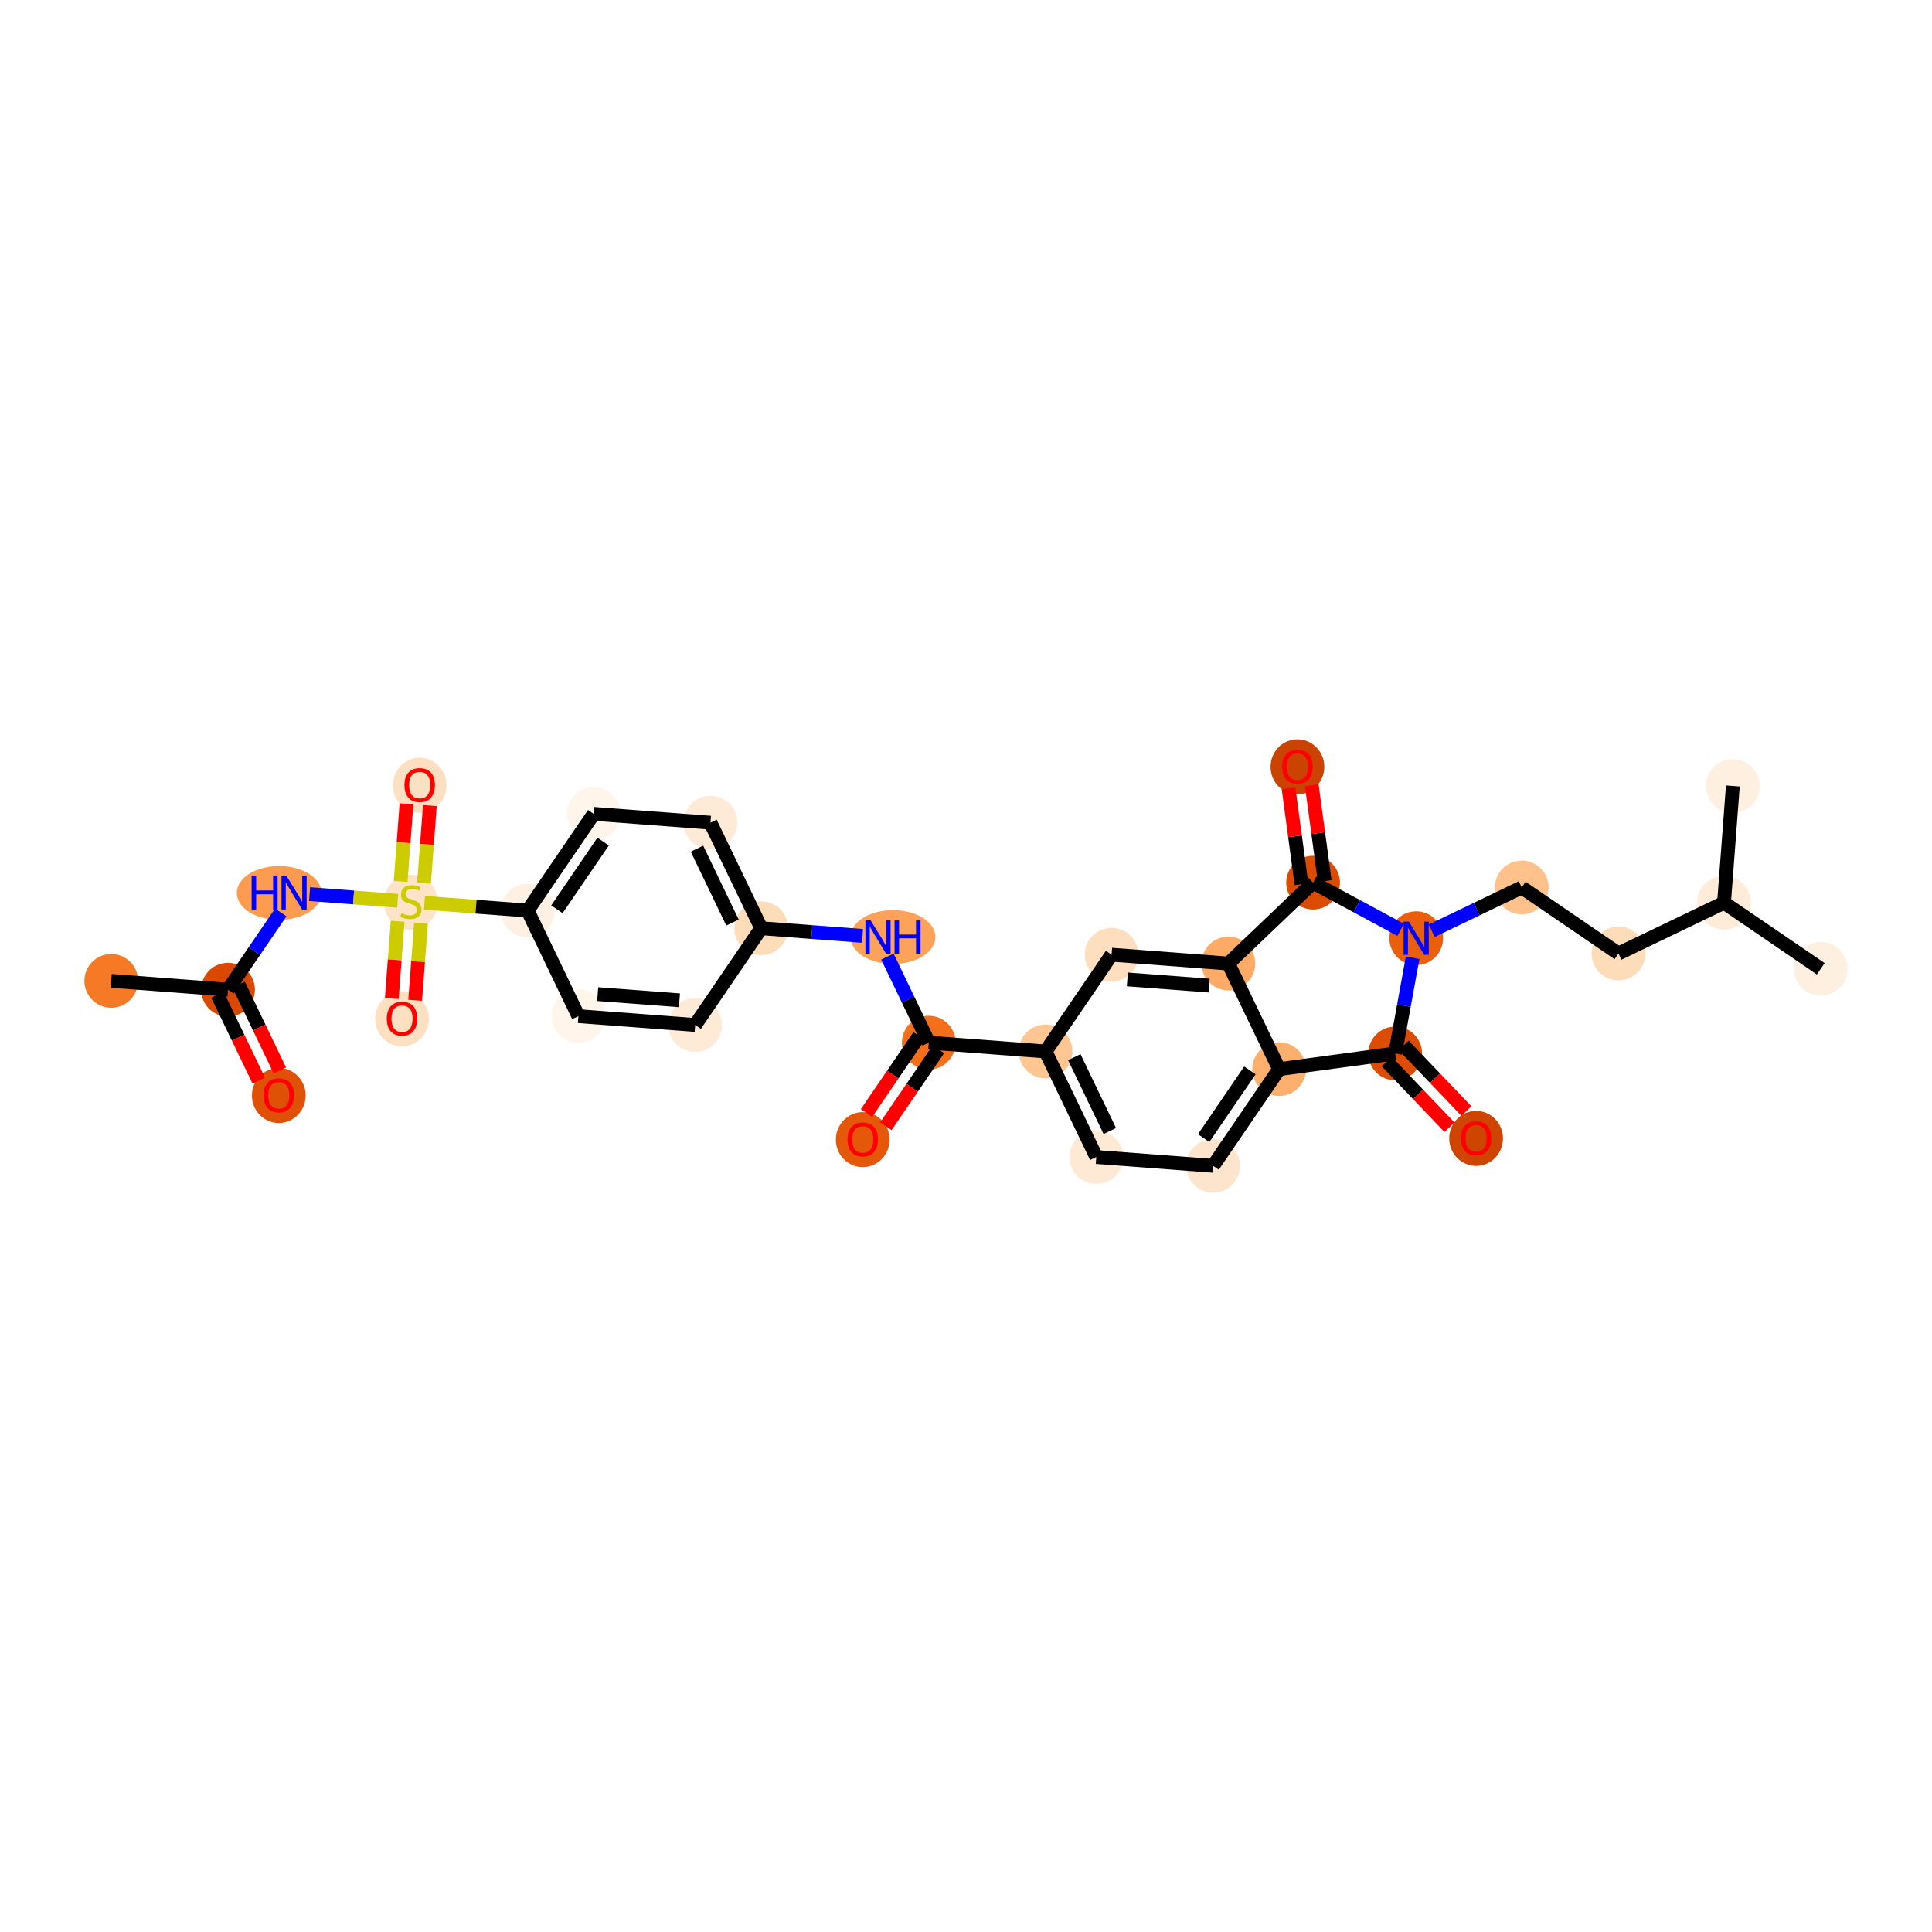 <?xml version='1.0' encoding='iso-8859-1'?>
<svg version='1.1' baseProfile='full'
              xmlns='http://www.w3.org/2000/svg'
                      xmlns:rdkit='http://www.rdkit.org/xml'
                      xmlns:xlink='http://www.w3.org/1999/xlink'
                  xml:space='preserve'
width='280px' height='280px' viewBox='0 0 280 280'>
<!-- END OF HEADER -->
<rect style='opacity:1.0;fill:#FFFFFF;stroke:none' width='280' height='280' x='0' y='0'> </rect>
<ellipse cx='16.122' cy='142.154' rx='3.395' ry='3.395'  style='fill:#F67925;fill-rule:evenodd;stroke:#F67925;stroke-width:1.0px;stroke-linecap:butt;stroke-linejoin:miter;stroke-opacity:1' />
<ellipse cx='33.048' cy='143.432' rx='3.395' ry='3.395'  style='fill:#D94901;fill-rule:evenodd;stroke:#D94901;stroke-width:1.0px;stroke-linecap:butt;stroke-linejoin:miter;stroke-opacity:1' />
<ellipse cx='40.404' cy='158.767' rx='3.395' ry='3.49'  style='fill:#DF5106;fill-rule:evenodd;stroke:#DF5106;stroke-width:1.0px;stroke-linecap:butt;stroke-linejoin:miter;stroke-opacity:1' />
<ellipse cx='40.456' cy='129.414' rx='5.636' ry='3.399'  style='fill:#FD9C51;fill-rule:evenodd;stroke:#FD9C51;stroke-width:1.0px;stroke-linecap:butt;stroke-linejoin:miter;stroke-opacity:1' />
<ellipse cx='59.544' cy='130.757' rx='3.395' ry='3.481'  style='fill:#FDE3C8;fill-rule:evenodd;stroke:#FDE3C8;stroke-width:1.0px;stroke-linecap:butt;stroke-linejoin:miter;stroke-opacity:1' />
<ellipse cx='60.823' cy='113.804' rx='3.395' ry='3.49'  style='fill:#FDE0C2;fill-rule:evenodd;stroke:#FDE0C2;stroke-width:1.0px;stroke-linecap:butt;stroke-linejoin:miter;stroke-opacity:1' />
<ellipse cx='58.266' cy='147.656' rx='3.395' ry='3.49'  style='fill:#FDE0C2;fill-rule:evenodd;stroke:#FDE0C2;stroke-width:1.0px;stroke-linecap:butt;stroke-linejoin:miter;stroke-opacity:1' />
<ellipse cx='76.47' cy='131.971' rx='3.395' ry='3.395'  style='fill:#FEF0E2;fill-rule:evenodd;stroke:#FEF0E2;stroke-width:1.0px;stroke-linecap:butt;stroke-linejoin:miter;stroke-opacity:1' />
<ellipse cx='86.041' cy='117.952' rx='3.395' ry='3.395'  style='fill:#FFF5EB;fill-rule:evenodd;stroke:#FFF5EB;stroke-width:1.0px;stroke-linecap:butt;stroke-linejoin:miter;stroke-opacity:1' />
<ellipse cx='102.967' cy='119.231' rx='3.395' ry='3.395'  style='fill:#FEEAD6;fill-rule:evenodd;stroke:#FEEAD6;stroke-width:1.0px;stroke-linecap:butt;stroke-linejoin:miter;stroke-opacity:1' />
<ellipse cx='110.322' cy='134.528' rx='3.395' ry='3.395'  style='fill:#FDDCBA;fill-rule:evenodd;stroke:#FDDCBA;stroke-width:1.0px;stroke-linecap:butt;stroke-linejoin:miter;stroke-opacity:1' />
<ellipse cx='129.418' cy='135.807' rx='5.646' ry='3.399'  style='fill:#FDA25A;fill-rule:evenodd;stroke:#FDA25A;stroke-width:1.0px;stroke-linecap:butt;stroke-linejoin:miter;stroke-opacity:1' />
<ellipse cx='134.604' cy='151.105' rx='3.395' ry='3.395'  style='fill:#F36F19;fill-rule:evenodd;stroke:#F36F19;stroke-width:1.0px;stroke-linecap:butt;stroke-linejoin:miter;stroke-opacity:1' />
<ellipse cx='125.033' cy='165.161' rx='3.395' ry='3.49'  style='fill:#E5580A;fill-rule:evenodd;stroke:#E5580A;stroke-width:1.0px;stroke-linecap:butt;stroke-linejoin:miter;stroke-opacity:1' />
<ellipse cx='151.53' cy='152.383' rx='3.395' ry='3.395'  style='fill:#FDC692;fill-rule:evenodd;stroke:#FDC692;stroke-width:1.0px;stroke-linecap:butt;stroke-linejoin:miter;stroke-opacity:1' />
<ellipse cx='158.885' cy='167.681' rx='3.395' ry='3.395'  style='fill:#FEE9D4;fill-rule:evenodd;stroke:#FEE9D4;stroke-width:1.0px;stroke-linecap:butt;stroke-linejoin:miter;stroke-opacity:1' />
<ellipse cx='175.811' cy='168.96' rx='3.395' ry='3.395'  style='fill:#FDE5CD;fill-rule:evenodd;stroke:#FDE5CD;stroke-width:1.0px;stroke-linecap:butt;stroke-linejoin:miter;stroke-opacity:1' />
<ellipse cx='185.382' cy='154.941' rx='3.395' ry='3.395'  style='fill:#FDAF6D;fill-rule:evenodd;stroke:#FDAF6D;stroke-width:1.0px;stroke-linecap:butt;stroke-linejoin:miter;stroke-opacity:1' />
<ellipse cx='178.026' cy='139.643' rx='3.395' ry='3.395'  style='fill:#FDAB67;fill-rule:evenodd;stroke:#FDAB67;stroke-width:1.0px;stroke-linecap:butt;stroke-linejoin:miter;stroke-opacity:1' />
<ellipse cx='161.1' cy='138.364' rx='3.395' ry='3.395'  style='fill:#FDDFC0;fill-rule:evenodd;stroke:#FDDFC0;stroke-width:1.0px;stroke-linecap:butt;stroke-linejoin:miter;stroke-opacity:1' />
<ellipse cx='190.302' cy='127.92' rx='3.395' ry='3.395'  style='fill:#DB4B02;fill-rule:evenodd;stroke:#DB4B02;stroke-width:1.0px;stroke-linecap:butt;stroke-linejoin:miter;stroke-opacity:1' />
<ellipse cx='188.034' cy='111.136' rx='3.395' ry='3.49'  style='fill:#CB4301;fill-rule:evenodd;stroke:#CB4301;stroke-width:1.0px;stroke-linecap:butt;stroke-linejoin:miter;stroke-opacity:1' />
<ellipse cx='205.245' cy='135.973' rx='3.395' ry='3.399'  style='fill:#E95F0D;fill-rule:evenodd;stroke:#E95F0D;stroke-width:1.0px;stroke-linecap:butt;stroke-linejoin:miter;stroke-opacity:1' />
<ellipse cx='220.542' cy='128.617' rx='3.395' ry='3.395'  style='fill:#FDC18B;fill-rule:evenodd;stroke:#FDC18B;stroke-width:1.0px;stroke-linecap:butt;stroke-linejoin:miter;stroke-opacity:1' />
<ellipse cx='234.561' cy='138.188' rx='3.395' ry='3.395'  style='fill:#FDDCBA;fill-rule:evenodd;stroke:#FDDCBA;stroke-width:1.0px;stroke-linecap:butt;stroke-linejoin:miter;stroke-opacity:1' />
<ellipse cx='249.859' cy='130.832' rx='3.395' ry='3.395'  style='fill:#FEECD9;fill-rule:evenodd;stroke:#FEECD9;stroke-width:1.0px;stroke-linecap:butt;stroke-linejoin:miter;stroke-opacity:1' />
<ellipse cx='263.878' cy='140.402' rx='3.395' ry='3.395'  style='fill:#FEF0E1;fill-rule:evenodd;stroke:#FEF0E1;stroke-width:1.0px;stroke-linecap:butt;stroke-linejoin:miter;stroke-opacity:1' />
<ellipse cx='251.138' cy='113.906' rx='3.395' ry='3.395'  style='fill:#FEF0E1;fill-rule:evenodd;stroke:#FEF0E1;stroke-width:1.0px;stroke-linecap:butt;stroke-linejoin:miter;stroke-opacity:1' />
<ellipse cx='202.204' cy='152.672' rx='3.395' ry='3.395'  style='fill:#DC4C03;fill-rule:evenodd;stroke:#DC4C03;stroke-width:1.0px;stroke-linecap:butt;stroke-linejoin:miter;stroke-opacity:1' />
<ellipse cx='213.927' cy='164.986' rx='3.395' ry='3.49'  style='fill:#CE4401;fill-rule:evenodd;stroke:#CE4401;stroke-width:1.0px;stroke-linecap:butt;stroke-linejoin:miter;stroke-opacity:1' />
<ellipse cx='100.752' cy='148.547' rx='3.395' ry='3.395'  style='fill:#FEEAD6;fill-rule:evenodd;stroke:#FEEAD6;stroke-width:1.0px;stroke-linecap:butt;stroke-linejoin:miter;stroke-opacity:1' />
<ellipse cx='83.826' cy='147.269' rx='3.395' ry='3.395'  style='fill:#FFF5EB;fill-rule:evenodd;stroke:#FFF5EB;stroke-width:1.0px;stroke-linecap:butt;stroke-linejoin:miter;stroke-opacity:1' />
<path class='bond-0 atom-0 atom-1' d='M 16.122,142.154 L 33.048,143.432' style='fill:none;fill-rule:evenodd;stroke:#000000;stroke-width:2.0px;stroke-linecap:butt;stroke-linejoin:miter;stroke-opacity:1' />
<path class='bond-1 atom-1 atom-2' d='M 31.518,144.168 L 34.51,150.389' style='fill:none;fill-rule:evenodd;stroke:#000000;stroke-width:2.0px;stroke-linecap:butt;stroke-linejoin:miter;stroke-opacity:1' />
<path class='bond-1 atom-1 atom-2' d='M 34.51,150.389 L 37.501,156.611' style='fill:none;fill-rule:evenodd;stroke:#FF0000;stroke-width:2.0px;stroke-linecap:butt;stroke-linejoin:miter;stroke-opacity:1' />
<path class='bond-1 atom-1 atom-2' d='M 34.578,142.697 L 37.569,148.918' style='fill:none;fill-rule:evenodd;stroke:#000000;stroke-width:2.0px;stroke-linecap:butt;stroke-linejoin:miter;stroke-opacity:1' />
<path class='bond-1 atom-1 atom-2' d='M 37.569,148.918 L 40.561,155.14' style='fill:none;fill-rule:evenodd;stroke:#FF0000;stroke-width:2.0px;stroke-linecap:butt;stroke-linejoin:miter;stroke-opacity:1' />
<path class='bond-2 atom-1 atom-3' d='M 33.048,143.432 L 36.868,137.837' style='fill:none;fill-rule:evenodd;stroke:#000000;stroke-width:2.0px;stroke-linecap:butt;stroke-linejoin:miter;stroke-opacity:1' />
<path class='bond-2 atom-1 atom-3' d='M 36.868,137.837 L 40.688,132.241' style='fill:none;fill-rule:evenodd;stroke:#0000FF;stroke-width:2.0px;stroke-linecap:butt;stroke-linejoin:miter;stroke-opacity:1' />
<path class='bond-3 atom-3 atom-4' d='M 44.866,129.583 L 51.251,130.066' style='fill:none;fill-rule:evenodd;stroke:#0000FF;stroke-width:2.0px;stroke-linecap:butt;stroke-linejoin:miter;stroke-opacity:1' />
<path class='bond-3 atom-3 atom-4' d='M 51.251,130.066 L 57.635,130.548' style='fill:none;fill-rule:evenodd;stroke:#CCCC00;stroke-width:2.0px;stroke-linecap:butt;stroke-linejoin:miter;stroke-opacity:1' />
<path class='bond-4 atom-4 atom-5' d='M 61.45,127.999 L 61.875,122.376' style='fill:none;fill-rule:evenodd;stroke:#CCCC00;stroke-width:2.0px;stroke-linecap:butt;stroke-linejoin:miter;stroke-opacity:1' />
<path class='bond-4 atom-4 atom-5' d='M 61.875,122.376 L 62.3,116.753' style='fill:none;fill-rule:evenodd;stroke:#FF0000;stroke-width:2.0px;stroke-linecap:butt;stroke-linejoin:miter;stroke-opacity:1' />
<path class='bond-4 atom-4 atom-5' d='M 58.065,127.743 L 58.49,122.12' style='fill:none;fill-rule:evenodd;stroke:#CCCC00;stroke-width:2.0px;stroke-linecap:butt;stroke-linejoin:miter;stroke-opacity:1' />
<path class='bond-4 atom-4 atom-5' d='M 58.49,122.12 L 58.914,116.497' style='fill:none;fill-rule:evenodd;stroke:#FF0000;stroke-width:2.0px;stroke-linecap:butt;stroke-linejoin:miter;stroke-opacity:1' />
<path class='bond-5 atom-4 atom-6' d='M 57.629,133.514 L 57.206,139.112' style='fill:none;fill-rule:evenodd;stroke:#CCCC00;stroke-width:2.0px;stroke-linecap:butt;stroke-linejoin:miter;stroke-opacity:1' />
<path class='bond-5 atom-4 atom-6' d='M 57.206,139.112 L 56.783,144.709' style='fill:none;fill-rule:evenodd;stroke:#FF0000;stroke-width:2.0px;stroke-linecap:butt;stroke-linejoin:miter;stroke-opacity:1' />
<path class='bond-5 atom-4 atom-6' d='M 61.014,133.77 L 60.591,139.368' style='fill:none;fill-rule:evenodd;stroke:#CCCC00;stroke-width:2.0px;stroke-linecap:butt;stroke-linejoin:miter;stroke-opacity:1' />
<path class='bond-5 atom-4 atom-6' d='M 60.591,139.368 L 60.168,144.965' style='fill:none;fill-rule:evenodd;stroke:#FF0000;stroke-width:2.0px;stroke-linecap:butt;stroke-linejoin:miter;stroke-opacity:1' />
<path class='bond-6 atom-4 atom-7' d='M 61.51,130.841 L 68.99,131.406' style='fill:none;fill-rule:evenodd;stroke:#CCCC00;stroke-width:2.0px;stroke-linecap:butt;stroke-linejoin:miter;stroke-opacity:1' />
<path class='bond-6 atom-4 atom-7' d='M 68.99,131.406 L 76.47,131.971' style='fill:none;fill-rule:evenodd;stroke:#000000;stroke-width:2.0px;stroke-linecap:butt;stroke-linejoin:miter;stroke-opacity:1' />
<path class='bond-7 atom-7 atom-8' d='M 76.47,131.971 L 86.041,117.952' style='fill:none;fill-rule:evenodd;stroke:#000000;stroke-width:2.0px;stroke-linecap:butt;stroke-linejoin:miter;stroke-opacity:1' />
<path class='bond-7 atom-7 atom-8' d='M 80.71,131.782 L 87.409,121.969' style='fill:none;fill-rule:evenodd;stroke:#000000;stroke-width:2.0px;stroke-linecap:butt;stroke-linejoin:miter;stroke-opacity:1' />
<path class='bond-31 atom-31 atom-7' d='M 83.826,147.269 L 76.47,131.971' style='fill:none;fill-rule:evenodd;stroke:#000000;stroke-width:2.0px;stroke-linecap:butt;stroke-linejoin:miter;stroke-opacity:1' />
<path class='bond-8 atom-8 atom-9' d='M 86.041,117.952 L 102.967,119.231' style='fill:none;fill-rule:evenodd;stroke:#000000;stroke-width:2.0px;stroke-linecap:butt;stroke-linejoin:miter;stroke-opacity:1' />
<path class='bond-9 atom-9 atom-10' d='M 102.967,119.231 L 110.322,134.528' style='fill:none;fill-rule:evenodd;stroke:#000000;stroke-width:2.0px;stroke-linecap:butt;stroke-linejoin:miter;stroke-opacity:1' />
<path class='bond-9 atom-9 atom-10' d='M 101.011,122.996 L 106.159,133.705' style='fill:none;fill-rule:evenodd;stroke:#000000;stroke-width:2.0px;stroke-linecap:butt;stroke-linejoin:miter;stroke-opacity:1' />
<path class='bond-10 atom-10 atom-11' d='M 110.322,134.528 L 117.662,135.083' style='fill:none;fill-rule:evenodd;stroke:#000000;stroke-width:2.0px;stroke-linecap:butt;stroke-linejoin:miter;stroke-opacity:1' />
<path class='bond-10 atom-10 atom-11' d='M 117.662,135.083 L 125.001,135.637' style='fill:none;fill-rule:evenodd;stroke:#0000FF;stroke-width:2.0px;stroke-linecap:butt;stroke-linejoin:miter;stroke-opacity:1' />
<path class='bond-29 atom-10 atom-30' d='M 110.322,134.528 L 100.752,148.547' style='fill:none;fill-rule:evenodd;stroke:#000000;stroke-width:2.0px;stroke-linecap:butt;stroke-linejoin:miter;stroke-opacity:1' />
<path class='bond-11 atom-11 atom-12' d='M 128.608,138.635 L 131.606,144.87' style='fill:none;fill-rule:evenodd;stroke:#0000FF;stroke-width:2.0px;stroke-linecap:butt;stroke-linejoin:miter;stroke-opacity:1' />
<path class='bond-11 atom-11 atom-12' d='M 131.606,144.87 L 134.604,151.105' style='fill:none;fill-rule:evenodd;stroke:#000000;stroke-width:2.0px;stroke-linecap:butt;stroke-linejoin:miter;stroke-opacity:1' />
<path class='bond-12 atom-12 atom-13' d='M 133.202,150.148 L 129.391,155.73' style='fill:none;fill-rule:evenodd;stroke:#000000;stroke-width:2.0px;stroke-linecap:butt;stroke-linejoin:miter;stroke-opacity:1' />
<path class='bond-12 atom-12 atom-13' d='M 129.391,155.73 L 125.581,161.312' style='fill:none;fill-rule:evenodd;stroke:#FF0000;stroke-width:2.0px;stroke-linecap:butt;stroke-linejoin:miter;stroke-opacity:1' />
<path class='bond-12 atom-12 atom-13' d='M 136.006,152.062 L 132.195,157.644' style='fill:none;fill-rule:evenodd;stroke:#000000;stroke-width:2.0px;stroke-linecap:butt;stroke-linejoin:miter;stroke-opacity:1' />
<path class='bond-12 atom-12 atom-13' d='M 132.195,157.644 L 128.384,163.226' style='fill:none;fill-rule:evenodd;stroke:#FF0000;stroke-width:2.0px;stroke-linecap:butt;stroke-linejoin:miter;stroke-opacity:1' />
<path class='bond-13 atom-12 atom-14' d='M 134.604,151.105 L 151.53,152.383' style='fill:none;fill-rule:evenodd;stroke:#000000;stroke-width:2.0px;stroke-linecap:butt;stroke-linejoin:miter;stroke-opacity:1' />
<path class='bond-14 atom-14 atom-15' d='M 151.53,152.383 L 158.885,167.681' style='fill:none;fill-rule:evenodd;stroke:#000000;stroke-width:2.0px;stroke-linecap:butt;stroke-linejoin:miter;stroke-opacity:1' />
<path class='bond-14 atom-14 atom-15' d='M 155.693,153.207 L 160.842,163.915' style='fill:none;fill-rule:evenodd;stroke:#000000;stroke-width:2.0px;stroke-linecap:butt;stroke-linejoin:miter;stroke-opacity:1' />
<path class='bond-32 atom-19 atom-14' d='M 161.1,138.364 L 151.53,152.383' style='fill:none;fill-rule:evenodd;stroke:#000000;stroke-width:2.0px;stroke-linecap:butt;stroke-linejoin:miter;stroke-opacity:1' />
<path class='bond-15 atom-15 atom-16' d='M 158.885,167.681 L 175.811,168.96' style='fill:none;fill-rule:evenodd;stroke:#000000;stroke-width:2.0px;stroke-linecap:butt;stroke-linejoin:miter;stroke-opacity:1' />
<path class='bond-16 atom-16 atom-17' d='M 175.811,168.96 L 185.382,154.941' style='fill:none;fill-rule:evenodd;stroke:#000000;stroke-width:2.0px;stroke-linecap:butt;stroke-linejoin:miter;stroke-opacity:1' />
<path class='bond-16 atom-16 atom-17' d='M 174.443,164.943 L 181.142,155.13' style='fill:none;fill-rule:evenodd;stroke:#000000;stroke-width:2.0px;stroke-linecap:butt;stroke-linejoin:miter;stroke-opacity:1' />
<path class='bond-17 atom-17 atom-18' d='M 185.382,154.941 L 178.026,139.643' style='fill:none;fill-rule:evenodd;stroke:#000000;stroke-width:2.0px;stroke-linecap:butt;stroke-linejoin:miter;stroke-opacity:1' />
<path class='bond-33 atom-28 atom-17' d='M 202.204,152.672 L 185.382,154.941' style='fill:none;fill-rule:evenodd;stroke:#000000;stroke-width:2.0px;stroke-linecap:butt;stroke-linejoin:miter;stroke-opacity:1' />
<path class='bond-18 atom-18 atom-19' d='M 178.026,139.643 L 161.1,138.364' style='fill:none;fill-rule:evenodd;stroke:#000000;stroke-width:2.0px;stroke-linecap:butt;stroke-linejoin:miter;stroke-opacity:1' />
<path class='bond-18 atom-18 atom-19' d='M 175.232,142.837 L 163.383,141.941' style='fill:none;fill-rule:evenodd;stroke:#000000;stroke-width:2.0px;stroke-linecap:butt;stroke-linejoin:miter;stroke-opacity:1' />
<path class='bond-19 atom-18 atom-20' d='M 178.026,139.643 L 190.302,127.92' style='fill:none;fill-rule:evenodd;stroke:#000000;stroke-width:2.0px;stroke-linecap:butt;stroke-linejoin:miter;stroke-opacity:1' />
<path class='bond-20 atom-20 atom-21' d='M 191.984,127.693 L 191.048,120.747' style='fill:none;fill-rule:evenodd;stroke:#000000;stroke-width:2.0px;stroke-linecap:butt;stroke-linejoin:miter;stroke-opacity:1' />
<path class='bond-20 atom-20 atom-21' d='M 191.048,120.747 L 190.111,113.801' style='fill:none;fill-rule:evenodd;stroke:#FF0000;stroke-width:2.0px;stroke-linecap:butt;stroke-linejoin:miter;stroke-opacity:1' />
<path class='bond-20 atom-20 atom-21' d='M 188.62,128.147 L 187.683,121.201' style='fill:none;fill-rule:evenodd;stroke:#000000;stroke-width:2.0px;stroke-linecap:butt;stroke-linejoin:miter;stroke-opacity:1' />
<path class='bond-20 atom-20 atom-21' d='M 187.683,121.201 L 186.747,114.255' style='fill:none;fill-rule:evenodd;stroke:#FF0000;stroke-width:2.0px;stroke-linecap:butt;stroke-linejoin:miter;stroke-opacity:1' />
<path class='bond-21 atom-20 atom-22' d='M 190.302,127.92 L 196.65,131.341' style='fill:none;fill-rule:evenodd;stroke:#000000;stroke-width:2.0px;stroke-linecap:butt;stroke-linejoin:miter;stroke-opacity:1' />
<path class='bond-21 atom-20 atom-22' d='M 196.65,131.341 L 202.997,134.762' style='fill:none;fill-rule:evenodd;stroke:#0000FF;stroke-width:2.0px;stroke-linecap:butt;stroke-linejoin:miter;stroke-opacity:1' />
<path class='bond-22 atom-22 atom-23' d='M 207.492,134.892 L 214.017,131.755' style='fill:none;fill-rule:evenodd;stroke:#0000FF;stroke-width:2.0px;stroke-linecap:butt;stroke-linejoin:miter;stroke-opacity:1' />
<path class='bond-22 atom-22 atom-23' d='M 214.017,131.755 L 220.542,128.617' style='fill:none;fill-rule:evenodd;stroke:#000000;stroke-width:2.0px;stroke-linecap:butt;stroke-linejoin:miter;stroke-opacity:1' />
<path class='bond-27 atom-22 atom-28' d='M 204.73,138.801 L 203.467,145.737' style='fill:none;fill-rule:evenodd;stroke:#0000FF;stroke-width:2.0px;stroke-linecap:butt;stroke-linejoin:miter;stroke-opacity:1' />
<path class='bond-27 atom-22 atom-28' d='M 203.467,145.737 L 202.204,152.672' style='fill:none;fill-rule:evenodd;stroke:#000000;stroke-width:2.0px;stroke-linecap:butt;stroke-linejoin:miter;stroke-opacity:1' />
<path class='bond-23 atom-23 atom-24' d='M 220.542,128.617 L 234.561,138.188' style='fill:none;fill-rule:evenodd;stroke:#000000;stroke-width:2.0px;stroke-linecap:butt;stroke-linejoin:miter;stroke-opacity:1' />
<path class='bond-24 atom-24 atom-25' d='M 234.561,138.188 L 249.859,130.832' style='fill:none;fill-rule:evenodd;stroke:#000000;stroke-width:2.0px;stroke-linecap:butt;stroke-linejoin:miter;stroke-opacity:1' />
<path class='bond-25 atom-25 atom-26' d='M 249.859,130.832 L 263.878,140.402' style='fill:none;fill-rule:evenodd;stroke:#000000;stroke-width:2.0px;stroke-linecap:butt;stroke-linejoin:miter;stroke-opacity:1' />
<path class='bond-26 atom-25 atom-27' d='M 249.859,130.832 L 251.138,113.906' style='fill:none;fill-rule:evenodd;stroke:#000000;stroke-width:2.0px;stroke-linecap:butt;stroke-linejoin:miter;stroke-opacity:1' />
<path class='bond-28 atom-28 atom-29' d='M 200.976,153.845 L 205.522,158.605' style='fill:none;fill-rule:evenodd;stroke:#000000;stroke-width:2.0px;stroke-linecap:butt;stroke-linejoin:miter;stroke-opacity:1' />
<path class='bond-28 atom-28 atom-29' d='M 205.522,158.605 L 210.068,163.366' style='fill:none;fill-rule:evenodd;stroke:#FF0000;stroke-width:2.0px;stroke-linecap:butt;stroke-linejoin:miter;stroke-opacity:1' />
<path class='bond-28 atom-28 atom-29' d='M 203.431,151.5 L 207.977,156.261' style='fill:none;fill-rule:evenodd;stroke:#000000;stroke-width:2.0px;stroke-linecap:butt;stroke-linejoin:miter;stroke-opacity:1' />
<path class='bond-28 atom-28 atom-29' d='M 207.977,156.261 L 212.523,161.021' style='fill:none;fill-rule:evenodd;stroke:#FF0000;stroke-width:2.0px;stroke-linecap:butt;stroke-linejoin:miter;stroke-opacity:1' />
<path class='bond-30 atom-30 atom-31' d='M 100.752,148.547 L 83.826,147.269' style='fill:none;fill-rule:evenodd;stroke:#000000;stroke-width:2.0px;stroke-linecap:butt;stroke-linejoin:miter;stroke-opacity:1' />
<path class='bond-30 atom-30 atom-31' d='M 98.469,144.97 L 86.621,144.075' style='fill:none;fill-rule:evenodd;stroke:#000000;stroke-width:2.0px;stroke-linecap:butt;stroke-linejoin:miter;stroke-opacity:1' />
<path  class='atom-2' d='M 38.197 158.744
Q 38.197 157.589, 38.767 156.944
Q 39.338 156.299, 40.404 156.299
Q 41.47 156.299, 42.04 156.944
Q 42.61 157.589, 42.61 158.744
Q 42.61 159.912, 42.033 160.577
Q 41.456 161.236, 40.404 161.236
Q 39.344 161.236, 38.767 160.577
Q 38.197 159.918, 38.197 158.744
M 40.404 160.692
Q 41.137 160.692, 41.531 160.204
Q 41.931 159.708, 41.931 158.744
Q 41.931 157.8, 41.531 157.325
Q 41.137 156.843, 40.404 156.843
Q 39.67 156.843, 39.27 157.318
Q 38.876 157.793, 38.876 158.744
Q 38.876 159.715, 39.27 160.204
Q 39.67 160.692, 40.404 160.692
' fill='#FF0000'/>
<path  class='atom-3' d='M 36.47 127.01
L 37.122 127.01
L 37.122 129.054
L 39.58 129.054
L 39.58 127.01
L 40.232 127.01
L 40.232 131.817
L 39.58 131.817
L 39.58 129.597
L 37.122 129.597
L 37.122 131.817
L 36.47 131.817
L 36.47 127.01
' fill='#0000FF'/>
<path  class='atom-3' d='M 41.556 127.01
L 43.131 129.556
Q 43.287 129.807, 43.538 130.262
Q 43.79 130.717, 43.803 130.744
L 43.803 127.01
L 44.441 127.01
L 44.441 131.817
L 43.783 131.817
L 42.092 129.033
Q 41.895 128.707, 41.685 128.334
Q 41.481 127.961, 41.42 127.845
L 41.42 131.817
L 40.795 131.817
L 40.795 127.01
L 41.556 127.01
' fill='#0000FF'/>
<path  class='atom-4' d='M 58.187 132.342
Q 58.241 132.362, 58.465 132.458
Q 58.689 132.553, 58.933 132.614
Q 59.185 132.668, 59.429 132.668
Q 59.884 132.668, 60.149 132.451
Q 60.413 132.227, 60.413 131.84
Q 60.413 131.575, 60.278 131.412
Q 60.149 131.249, 59.945 131.161
Q 59.741 131.072, 59.402 130.971
Q 58.974 130.842, 58.716 130.719
Q 58.465 130.597, 58.282 130.339
Q 58.105 130.081, 58.105 129.647
Q 58.105 129.042, 58.512 128.669
Q 58.926 128.295, 59.741 128.295
Q 60.298 128.295, 60.929 128.56
L 60.773 129.083
Q 60.196 128.845, 59.762 128.845
Q 59.293 128.845, 59.035 129.042
Q 58.777 129.232, 58.784 129.565
Q 58.784 129.823, 58.913 129.979
Q 59.049 130.135, 59.239 130.224
Q 59.436 130.312, 59.762 130.414
Q 60.196 130.55, 60.454 130.685
Q 60.712 130.821, 60.896 131.1
Q 61.086 131.371, 61.086 131.84
Q 61.086 132.505, 60.638 132.865
Q 60.196 133.218, 59.456 133.218
Q 59.028 133.218, 58.703 133.123
Q 58.383 133.035, 58.003 132.879
L 58.187 132.342
' fill='#CCCC00'/>
<path  class='atom-5' d='M 58.617 113.78
Q 58.617 112.626, 59.187 111.981
Q 59.757 111.336, 60.823 111.336
Q 61.889 111.336, 62.459 111.981
Q 63.03 112.626, 63.03 113.78
Q 63.03 114.948, 62.453 115.613
Q 61.876 116.272, 60.823 116.272
Q 59.764 116.272, 59.187 115.613
Q 58.617 114.954, 58.617 113.78
M 60.823 115.728
Q 61.556 115.728, 61.95 115.24
Q 62.351 114.744, 62.351 113.78
Q 62.351 112.836, 61.95 112.361
Q 61.556 111.879, 60.823 111.879
Q 60.09 111.879, 59.689 112.354
Q 59.295 112.829, 59.295 113.78
Q 59.295 114.751, 59.689 115.24
Q 60.09 115.728, 60.823 115.728
' fill='#FF0000'/>
<path  class='atom-6' d='M 56.059 147.632
Q 56.059 146.478, 56.629 145.833
Q 57.2 145.187, 58.266 145.187
Q 59.332 145.187, 59.902 145.833
Q 60.472 146.478, 60.472 147.632
Q 60.472 148.8, 59.895 149.465
Q 59.318 150.124, 58.266 150.124
Q 57.206 150.124, 56.629 149.465
Q 56.059 148.806, 56.059 147.632
M 58.266 149.58
Q 58.999 149.58, 59.393 149.092
Q 59.793 148.596, 59.793 147.632
Q 59.793 146.688, 59.393 146.213
Q 58.999 145.731, 58.266 145.731
Q 57.532 145.731, 57.132 146.206
Q 56.738 146.681, 56.738 147.632
Q 56.738 148.603, 57.132 149.092
Q 57.532 149.58, 58.266 149.58
' fill='#FF0000'/>
<path  class='atom-11' d='M 126.186 133.403
L 127.761 135.95
Q 127.917 136.201, 128.168 136.656
Q 128.419 137.111, 128.433 137.138
L 128.433 133.403
L 129.071 133.403
L 129.071 138.211
L 128.413 138.211
L 126.722 135.427
Q 126.525 135.101, 126.315 134.727
Q 126.111 134.354, 126.05 134.239
L 126.05 138.211
L 125.425 138.211
L 125.425 133.403
L 126.186 133.403
' fill='#0000FF'/>
<path  class='atom-11' d='M 129.648 133.403
L 130.3 133.403
L 130.3 135.447
L 132.758 135.447
L 132.758 133.403
L 133.41 133.403
L 133.41 138.211
L 132.758 138.211
L 132.758 135.99
L 130.3 135.99
L 130.3 138.211
L 129.648 138.211
L 129.648 133.403
' fill='#0000FF'/>
<path  class='atom-13' d='M 122.827 165.137
Q 122.827 163.983, 123.397 163.338
Q 123.968 162.693, 125.033 162.693
Q 126.099 162.693, 126.67 163.338
Q 127.24 163.983, 127.24 165.137
Q 127.24 166.305, 126.663 166.97
Q 126.086 167.629, 125.033 167.629
Q 123.974 167.629, 123.397 166.97
Q 122.827 166.312, 122.827 165.137
M 125.033 167.086
Q 125.767 167.086, 126.161 166.597
Q 126.561 166.101, 126.561 165.137
Q 126.561 164.193, 126.161 163.718
Q 125.767 163.236, 125.033 163.236
Q 124.3 163.236, 123.9 163.711
Q 123.506 164.187, 123.506 165.137
Q 123.506 166.108, 123.9 166.597
Q 124.3 167.086, 125.033 167.086
' fill='#FF0000'/>
<path  class='atom-21' d='M 185.827 111.112
Q 185.827 109.958, 186.397 109.313
Q 186.968 108.668, 188.034 108.668
Q 189.1 108.668, 189.67 109.313
Q 190.24 109.958, 190.24 111.112
Q 190.24 112.28, 189.663 112.945
Q 189.086 113.604, 188.034 113.604
Q 186.975 113.604, 186.397 112.945
Q 185.827 112.287, 185.827 111.112
M 188.034 113.061
Q 188.767 113.061, 189.161 112.572
Q 189.561 112.076, 189.561 111.112
Q 189.561 110.168, 189.161 109.693
Q 188.767 109.211, 188.034 109.211
Q 187.3 109.211, 186.9 109.686
Q 186.506 110.161, 186.506 111.112
Q 186.506 112.083, 186.9 112.572
Q 187.3 113.061, 188.034 113.061
' fill='#FF0000'/>
<path  class='atom-22' d='M 204.182 133.569
L 205.757 136.115
Q 205.913 136.367, 206.165 136.822
Q 206.416 137.277, 206.429 137.304
L 206.429 133.569
L 207.068 133.569
L 207.068 138.376
L 206.409 138.376
L 204.718 135.593
Q 204.522 135.267, 204.311 134.893
Q 204.107 134.52, 204.046 134.404
L 204.046 138.376
L 203.422 138.376
L 203.422 133.569
L 204.182 133.569
' fill='#0000FF'/>
<path  class='atom-29' d='M 211.72 164.962
Q 211.72 163.808, 212.29 163.163
Q 212.861 162.518, 213.927 162.518
Q 214.992 162.518, 215.563 163.163
Q 216.133 163.808, 216.133 164.962
Q 216.133 166.13, 215.556 166.795
Q 214.979 167.454, 213.927 167.454
Q 212.867 167.454, 212.29 166.795
Q 211.72 166.137, 211.72 164.962
M 213.927 166.911
Q 214.66 166.911, 215.054 166.422
Q 215.454 165.926, 215.454 164.962
Q 215.454 164.018, 215.054 163.543
Q 214.66 163.061, 213.927 163.061
Q 213.193 163.061, 212.793 163.536
Q 212.399 164.011, 212.399 164.962
Q 212.399 165.933, 212.793 166.422
Q 213.193 166.911, 213.927 166.911
' fill='#FF0000'/>
</svg>
